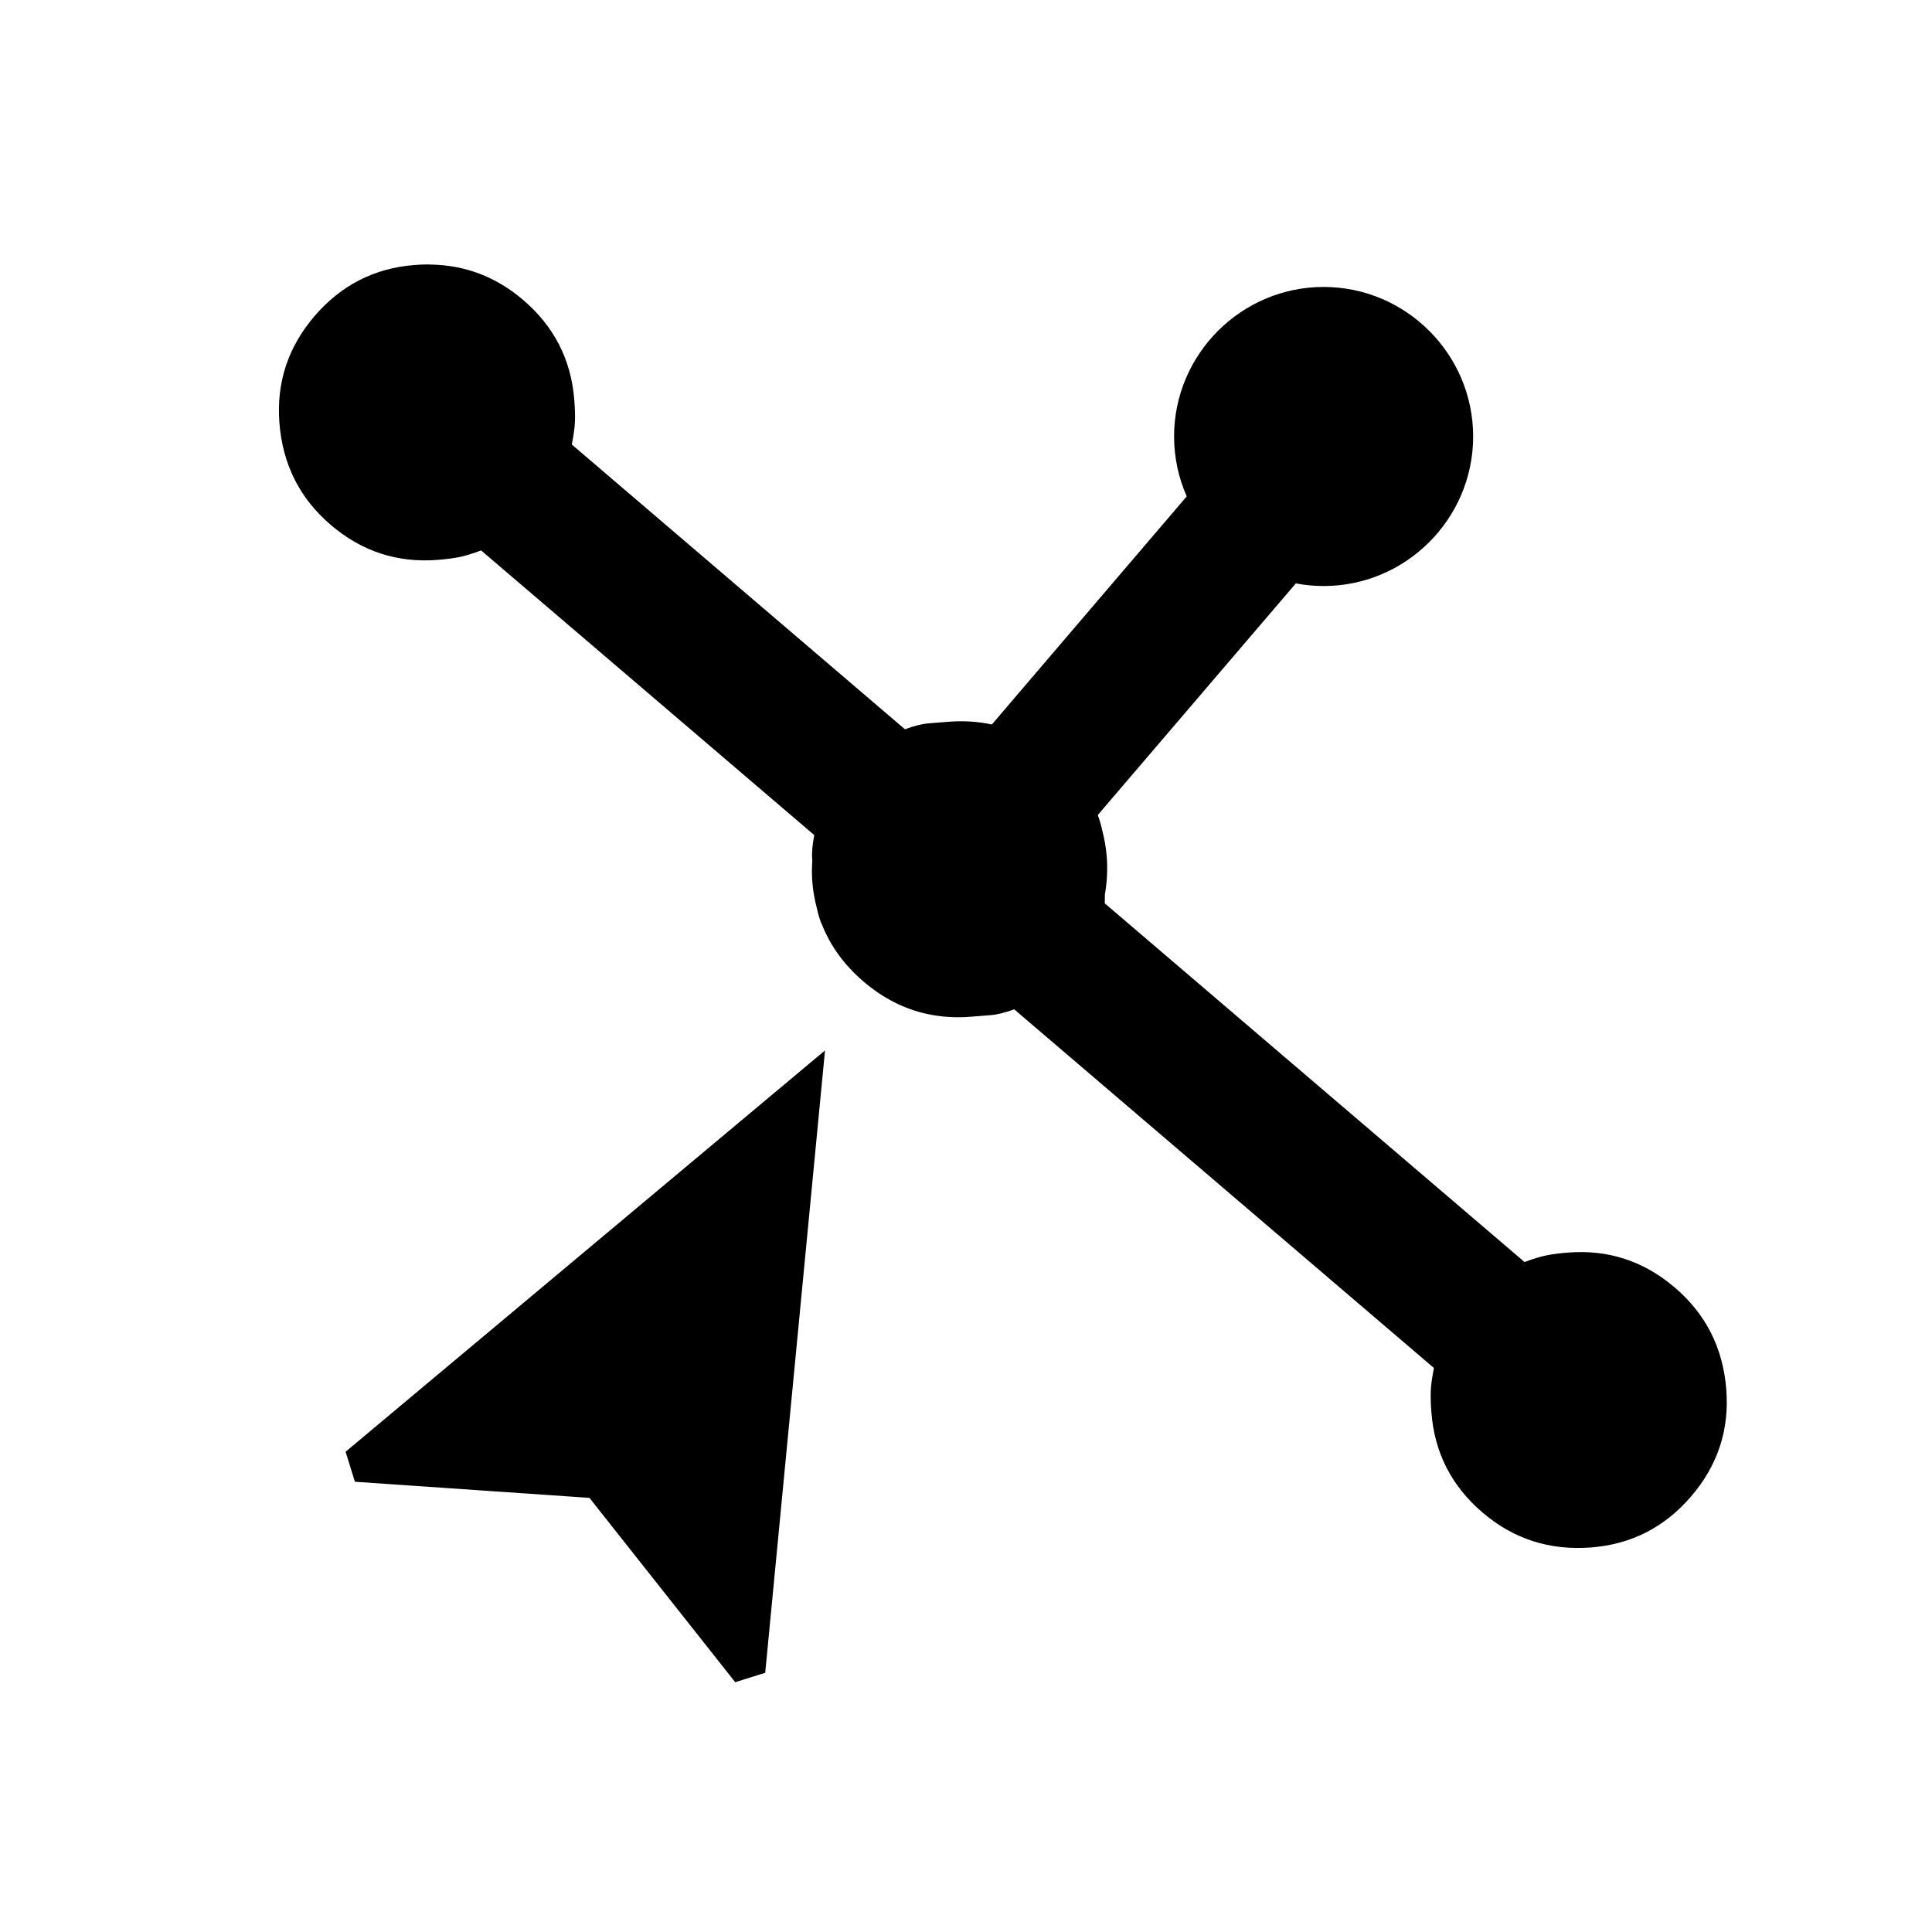 <svg width="40" height="40" version="1.1" xmlns="http://www.w3.org/2000/svg">
 <path d="m8.896 5.475c-0.104-0.001-0.209 0.003-0.316 0.012-0.831 0.065-1.521 0.419-2.07 1.06-0.549 0.642-0.79 1.378-0.725 2.209 0.067 0.859 0.42 1.562 1.062 2.111 0.642 0.549 1.38 0.79 2.211 0.725 0.166-0.013 0.31-0.031 0.434-0.055 0.124-0.024 0.28-0.07 0.469-0.141l6.898 5.894c-0.04 0.198-0.054 0.368-0.043 0.506l0.002 0.016c-0.009 0.145-0.012 0.292 0 0.443 0.015 0.194 0.049 0.378 0.096 0.557 0.021 0.094 0.048 0.195 0.09 0.307l0.008 0.008c0.176 0.455 0.467 0.853 0.869 1.197 0.402 0.344 0.842 0.567 1.318 0.67 0.284 0.061 0.58 0.081 0.891 0.057l0.416-0.033c0.138-0.011 0.302-0.051 0.492-0.121l8.69 7.426c-0.04 0.198-0.062 0.361-0.066 0.486-0.004 0.126 6.44e-4 0.271 0.014 0.438 0.065 0.831 0.418 1.522 1.06 2.07 0.642 0.548 1.392 0.788 2.25 0.721 0.831-0.065 1.521-0.419 2.07-1.06 0.549-0.642 0.79-1.378 0.725-2.209-0.067-0.859-0.422-1.562-1.065-2.111-0.642-0.549-1.378-0.79-2.209-0.725-0.166 0.013-0.31 0.031-0.434 0.055-0.124 0.024-0.28 0.07-0.469 0.141l-8.691-7.426c0.003-0.11 1.08e-4 -0.091 0.002-0.182 0.044-0.251 0.06-0.512 0.039-0.783-0.015-0.191-0.048-0.373-0.094-0.549-0.021-0.096-0.049-0.2-0.092-0.314l4.098-4.793c3.86e-4 -0.001-3.85e-4 -0.003 0-0.004 0.187 0.036 0.381 0.055 0.578 0.055 1.704 0 3.096-1.392 3.096-3.096 0-1.704-1.392-3.096-3.096-3.096-1.704 3e-7 -3.096 1.392-3.096 3.096 0 0.44 0.094 0.86 0.262 1.24l-4.035 4.723c-0.284-0.062-0.582-0.081-0.893-0.057l-0.414 0.033c-0.139 0.011-0.303 0.052-0.492 0.123l-6.898-5.896c0.04-0.198 0.062-0.361 0.066-0.486 0.004-0.126-6.44e-4 -0.271-0.014-0.438-0.065-0.831-0.418-1.522-1.06-2.07-0.562-0.48-1.206-0.724-1.934-0.732zm8.185 16.273-9.926 8.309 0.193 0.621 4.856 0.334 3.018 3.816 0.621-0.195 1.238-12.885z"/>
</svg>
